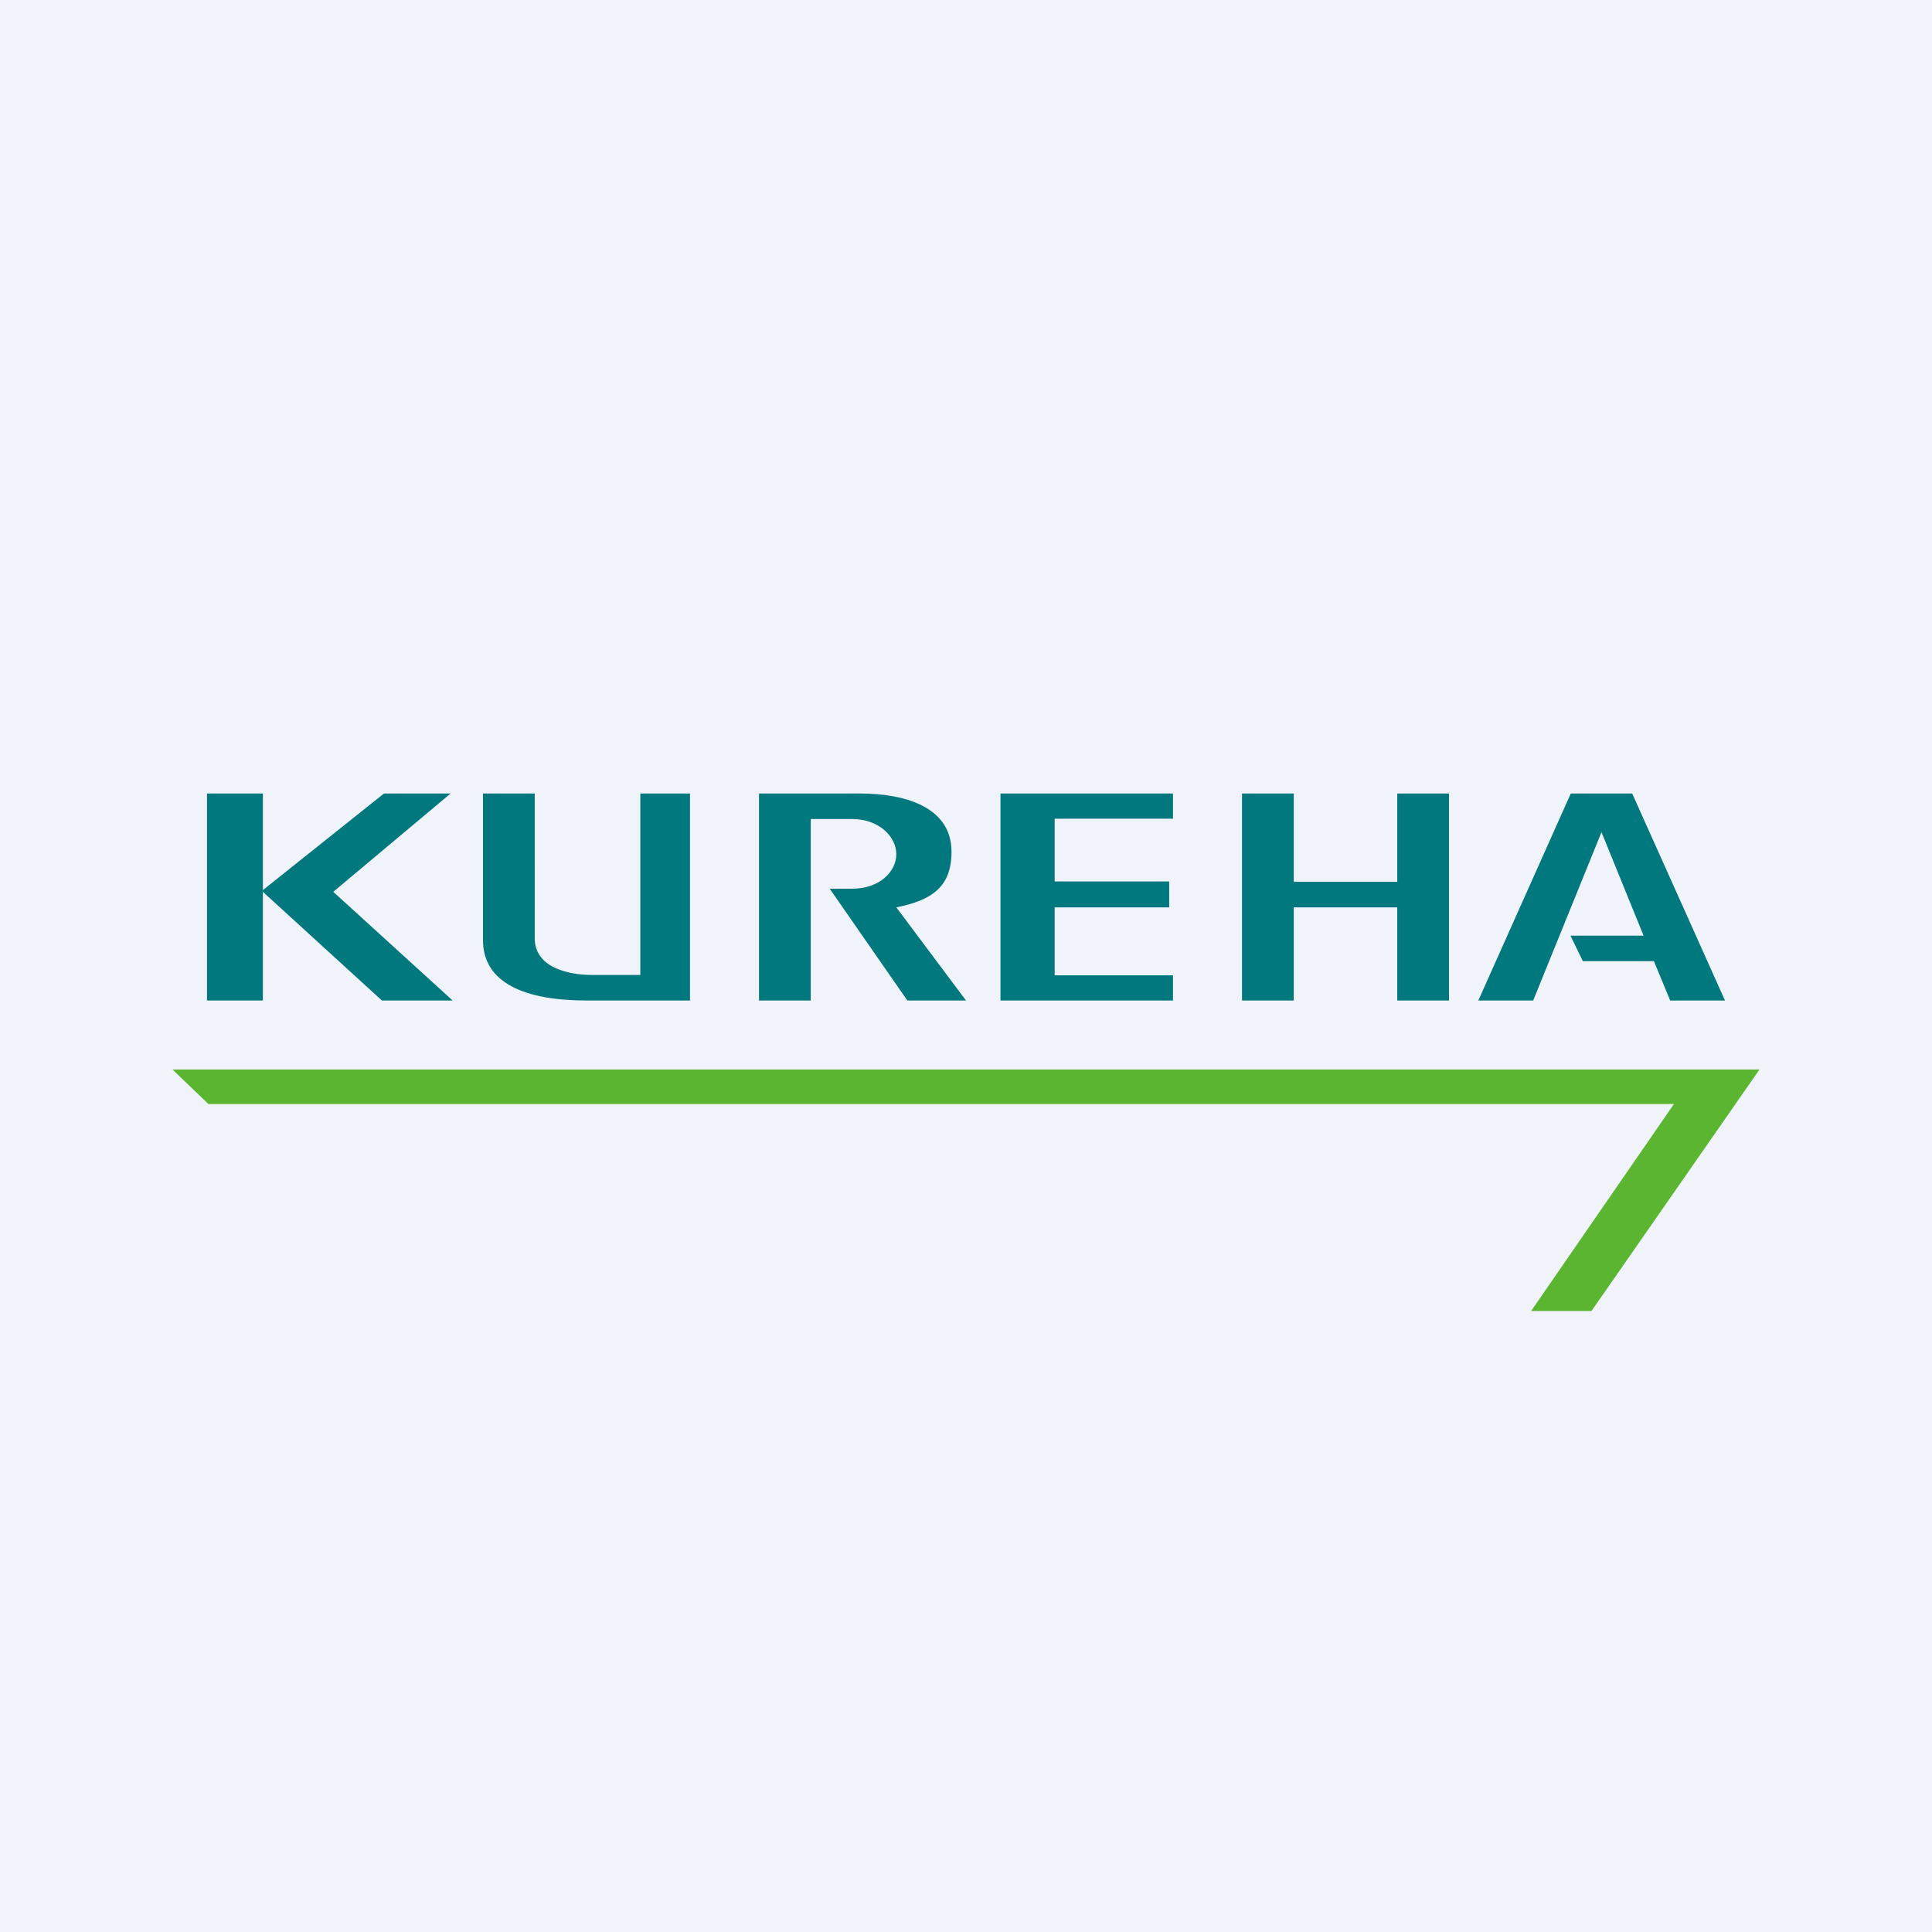 <!-- by TradeStack --><svg width="56" height="56" viewBox="0 0 56 56" xmlns="http://www.w3.org/2000/svg"><path fill="#F0F3FA" d="M0 0h56v56H0z"/><path d="m13.06 23-3.4 2.85L13.12 29h-2.05l-3.45-3.15V29H6v-6h1.62v2.8l3.51-2.8h1.93Zm.94 4.25C14 28.5 15.23 29 17 29h3v-6h-1.44v5.26h-1.4c-.67 0-1.66-.21-1.66-1.06V23H14v4.25Zm20 1.02h-3.43V26.3h3.32v-.75h-3.32v-1.82H34V23h-5v6h5v-.73Zm3.5.73H36v-6h1.5v2.56h3V23H42v6h-1.5v-2.7h-3V29Zm8.03-6h1.78L50 29h-1.59l-.47-1.14h-2.06l-.36-.74h2.12l-1.22-3L44.44 29h-1.59l2.68-6Zm-22.04 6H22v-6h2.91c1.44 0 2.67.45 2.67 1.69 0 1.04-.6 1.41-1.6 1.61L28 29h-1.7l-2.25-3.24h.65c.8 0 1.28-.5 1.28-1s-.49-1.02-1.28-1.02h-1.2V29Z" fill="#00787E"/><path d="m5 31 1.04 1h42.48l-4.14 6h1.75L51 31H5Z" fill="#5CB531"/></svg>